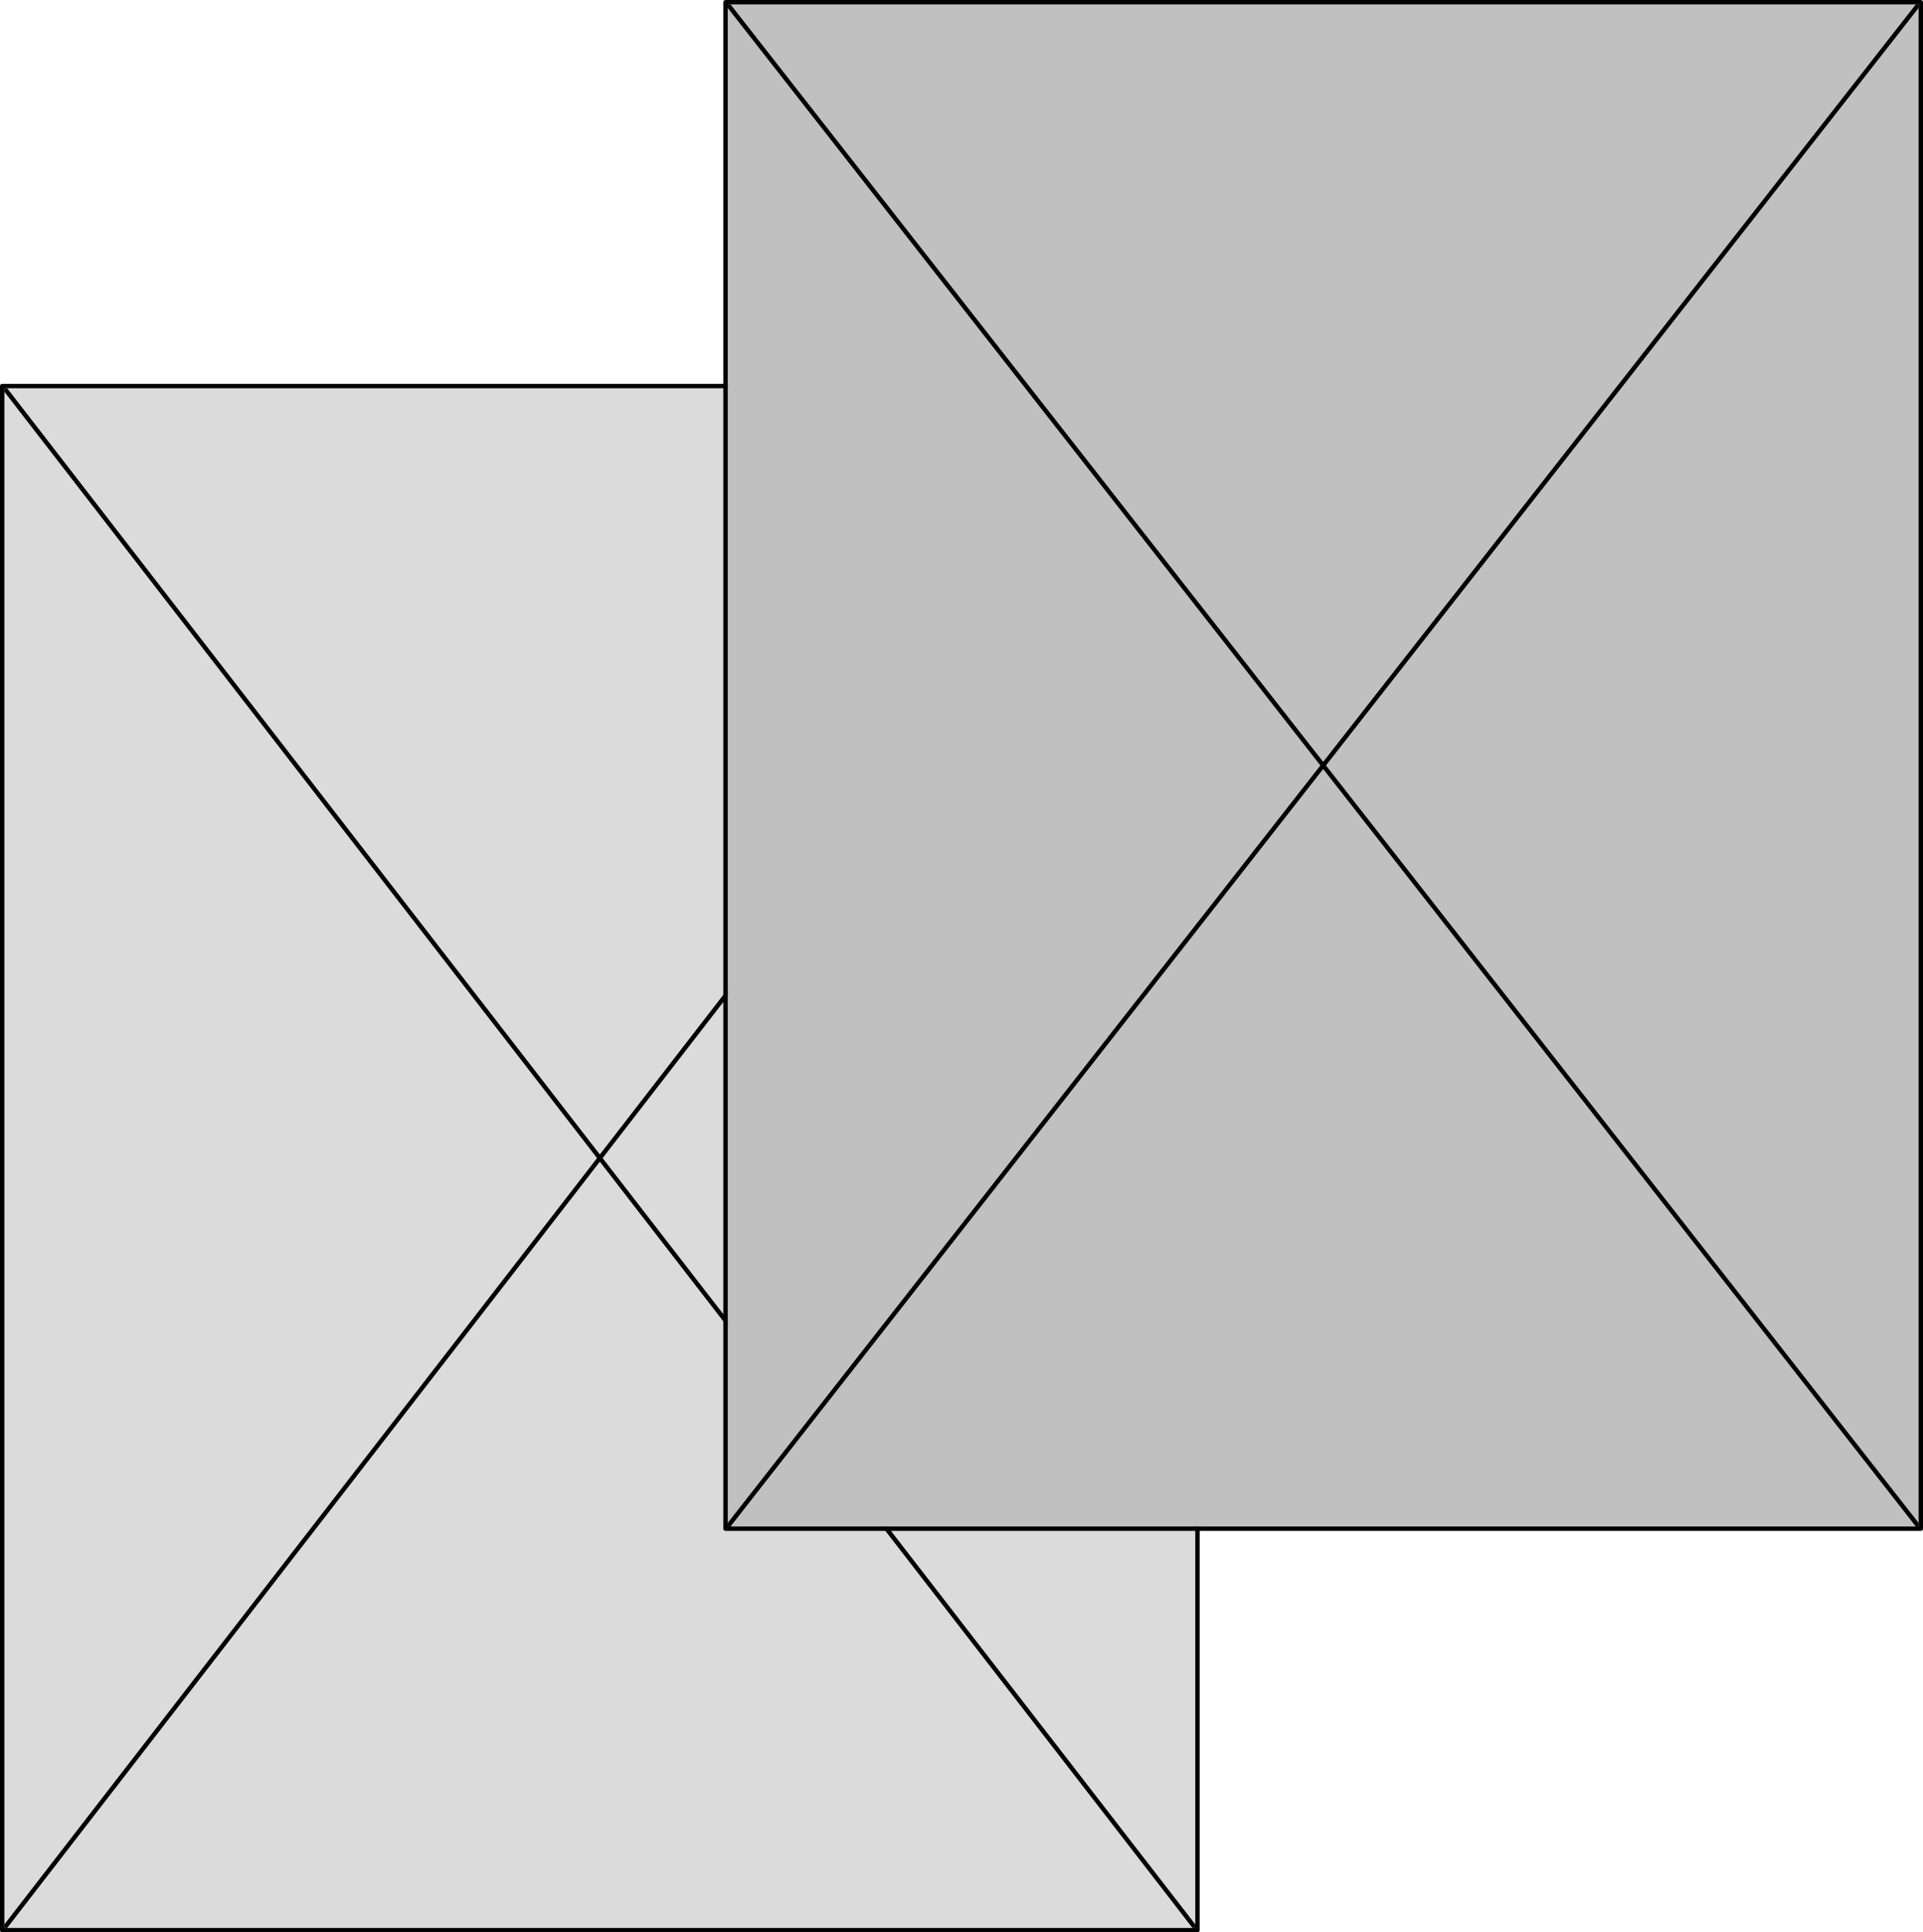 <svg width="436" height="438" viewBox="0 0 436 438" fill="none" xmlns="http://www.w3.org/2000/svg">
<g clip-path="url(#clip0_57_49)">
<rect x="1" y="88" width="270" height="349" fill="#DCDBDB"/>
<path d="M271.395 88.306C271.564 88.088 271.524 87.773 271.306 87.605C271.088 87.436 270.774 87.476 270.605 87.694L271.395 88.306ZM0.605 436.694C0.436 436.912 0.476 437.226 0.694 437.395C0.912 437.564 1.226 437.524 1.395 437.306L0.605 436.694ZM1.395 87.694C1.226 87.476 0.912 87.436 0.694 87.605C0.476 87.773 0.436 88.088 0.605 88.306L1.395 87.694ZM270.605 437.306C270.774 437.524 271.088 437.564 271.306 437.395C271.524 437.226 271.564 436.912 271.395 436.694L270.605 437.306ZM270.605 87.694L0.605 436.694L1.395 437.306L271.395 88.306L270.605 87.694ZM0.605 88.306L270.605 437.306L271.395 436.694L1.395 87.694L0.605 88.306Z" fill="black"/>
</g>
<rect x="0.5" y="87.5" width="271" height="350" stroke="black" stroke-linejoin="round"/>
<g clip-path="url(#clip1_57_49)">
<rect x="165" y="1" width="270" height="345" fill="#C0C0C0"/>
<path d="M435.394 1.308C435.564 1.091 435.526 0.776 435.308 0.606C435.091 0.436 434.776 0.474 434.606 0.692L435.394 1.308ZM164.606 345.692C164.436 345.909 164.474 346.224 164.692 346.394C164.909 346.564 165.224 346.526 165.394 346.308L164.606 345.692ZM165.394 0.692C165.224 0.474 164.909 0.436 164.692 0.606C164.474 0.776 164.436 1.091 164.606 1.308L165.394 0.692ZM434.606 346.308C434.776 346.526 435.091 346.564 435.308 346.394C435.526 346.224 435.564 345.909 435.394 345.692L434.606 346.308ZM434.606 0.692L164.606 345.692L165.394 346.308L435.394 1.308L434.606 0.692ZM164.606 1.308L434.606 346.308L435.394 345.692L165.394 0.692L164.606 1.308Z" fill="black"/>
</g>
<rect x="164.5" y="0.5" width="271" height="346" stroke="black" stroke-linejoin="round"/>
<defs>
<clipPath id="clip0_57_49">
<rect x="1" y="88" width="270" height="349" fill="white"/>
</clipPath>
<clipPath id="clip1_57_49">
<rect x="165" y="1" width="270" height="345" fill="white"/>
</clipPath>
</defs>
</svg>
